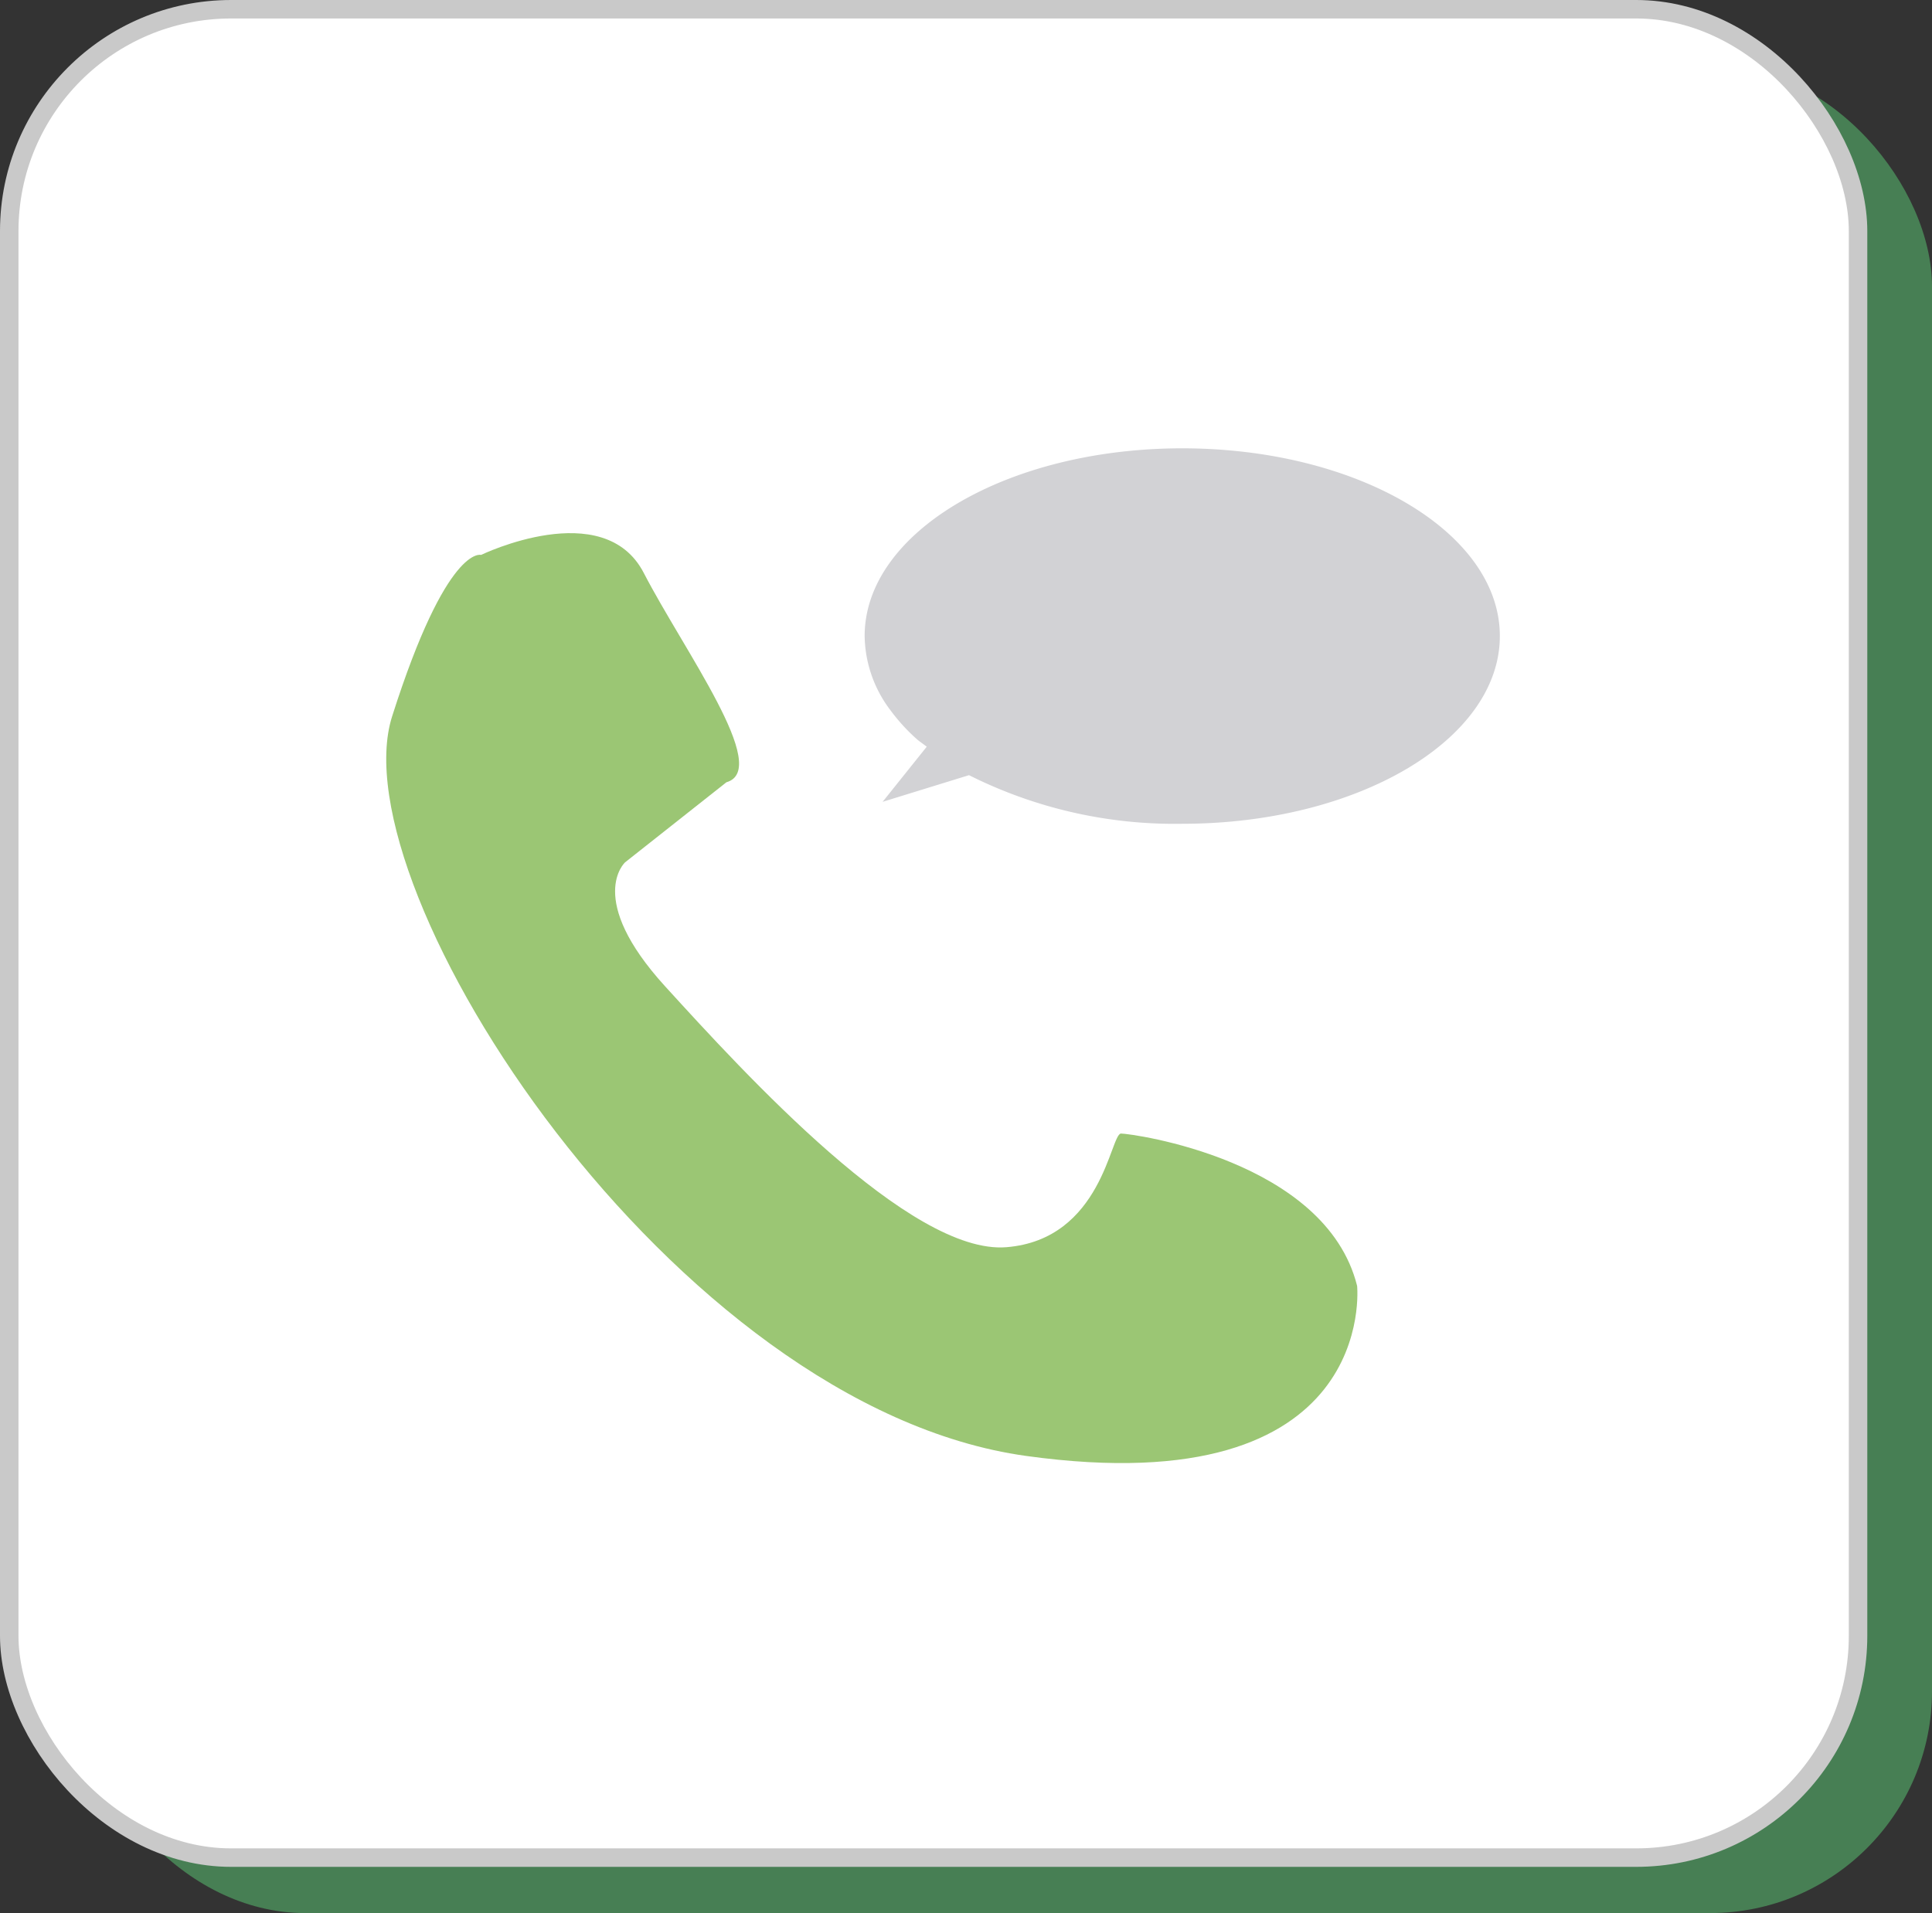 <svg xmlns="http://www.w3.org/2000/svg" xmlns:xlink="http://www.w3.org/1999/xlink" width="104.5" height="103.5" viewBox="0 0 104.5 103.5">
  <rect x="0" y="0" width="104.5" height="103.5" fill="#333333" stroke="none"/>
  <defs>
    <clipPath id="clip-path">
      <rect id="長方形_17" data-name="長方形 17" width="60.233" height="54.898" fill="none"/>
    </clipPath>
  </defs>
  <g id="グループ_68" data-name="グループ 68" transform="translate(-57.5 -149.5)">
    <rect id="長方形_57" data-name="長方形 57" width="100" height="100" rx="12" transform="translate(62 153)" fill="#4d935d" opacity="0.799"/>
    <rect id="長方形_11" data-name="長方形 11" width="100" height="100" rx="12" transform="translate(58 150)" fill="#fff" stroke="#c9c9c9" stroke-miterlimit="10" stroke-width="1"/>
    <g id="グループ_2" data-name="グループ 2" transform="translate(50.391 187.756)">
      <g id="グループ_1" data-name="グループ 1" transform="translate(28 -14)" clip-path="url(#clip-path)">
        <path id="パス_2" data-name="パス 2" d="M5.131,3.653s6.634-3.214,8.8.977S20.85,15.254,18.4,15.953l-5.481,4.332s-2.163,1.956,2.165,6.708S28.351,41.528,33.544,41.107s5.624-6.149,6.2-6.149S50.812,36.38,52.514,43.2c0,0,1.21,11.849-17.9,9.2S-2.646,21.7.32,12.382s4.81-8.729,4.81-8.729" transform="translate(0 2.113)" fill="#9bc674"/>
        <path id="パス_3" data-name="パス 3" d="M31.14,0C21.653,0,13.96,4.546,13.96,10.155a6.78,6.78,0,0,0,1.405,4.028,10,10,0,0,0,1.414,1.548c.163.146.365.272.539.413l-2.386,2.981,4.673-1.442a24.8,24.8,0,0,0,11.534,2.63c9.487,0,17.178-4.547,17.178-10.158S40.627,0,31.14,0" transform="translate(11.917 -0.001)" fill="#d2d2d5"/>
      </g>
    </g>
  </g>
</svg>
